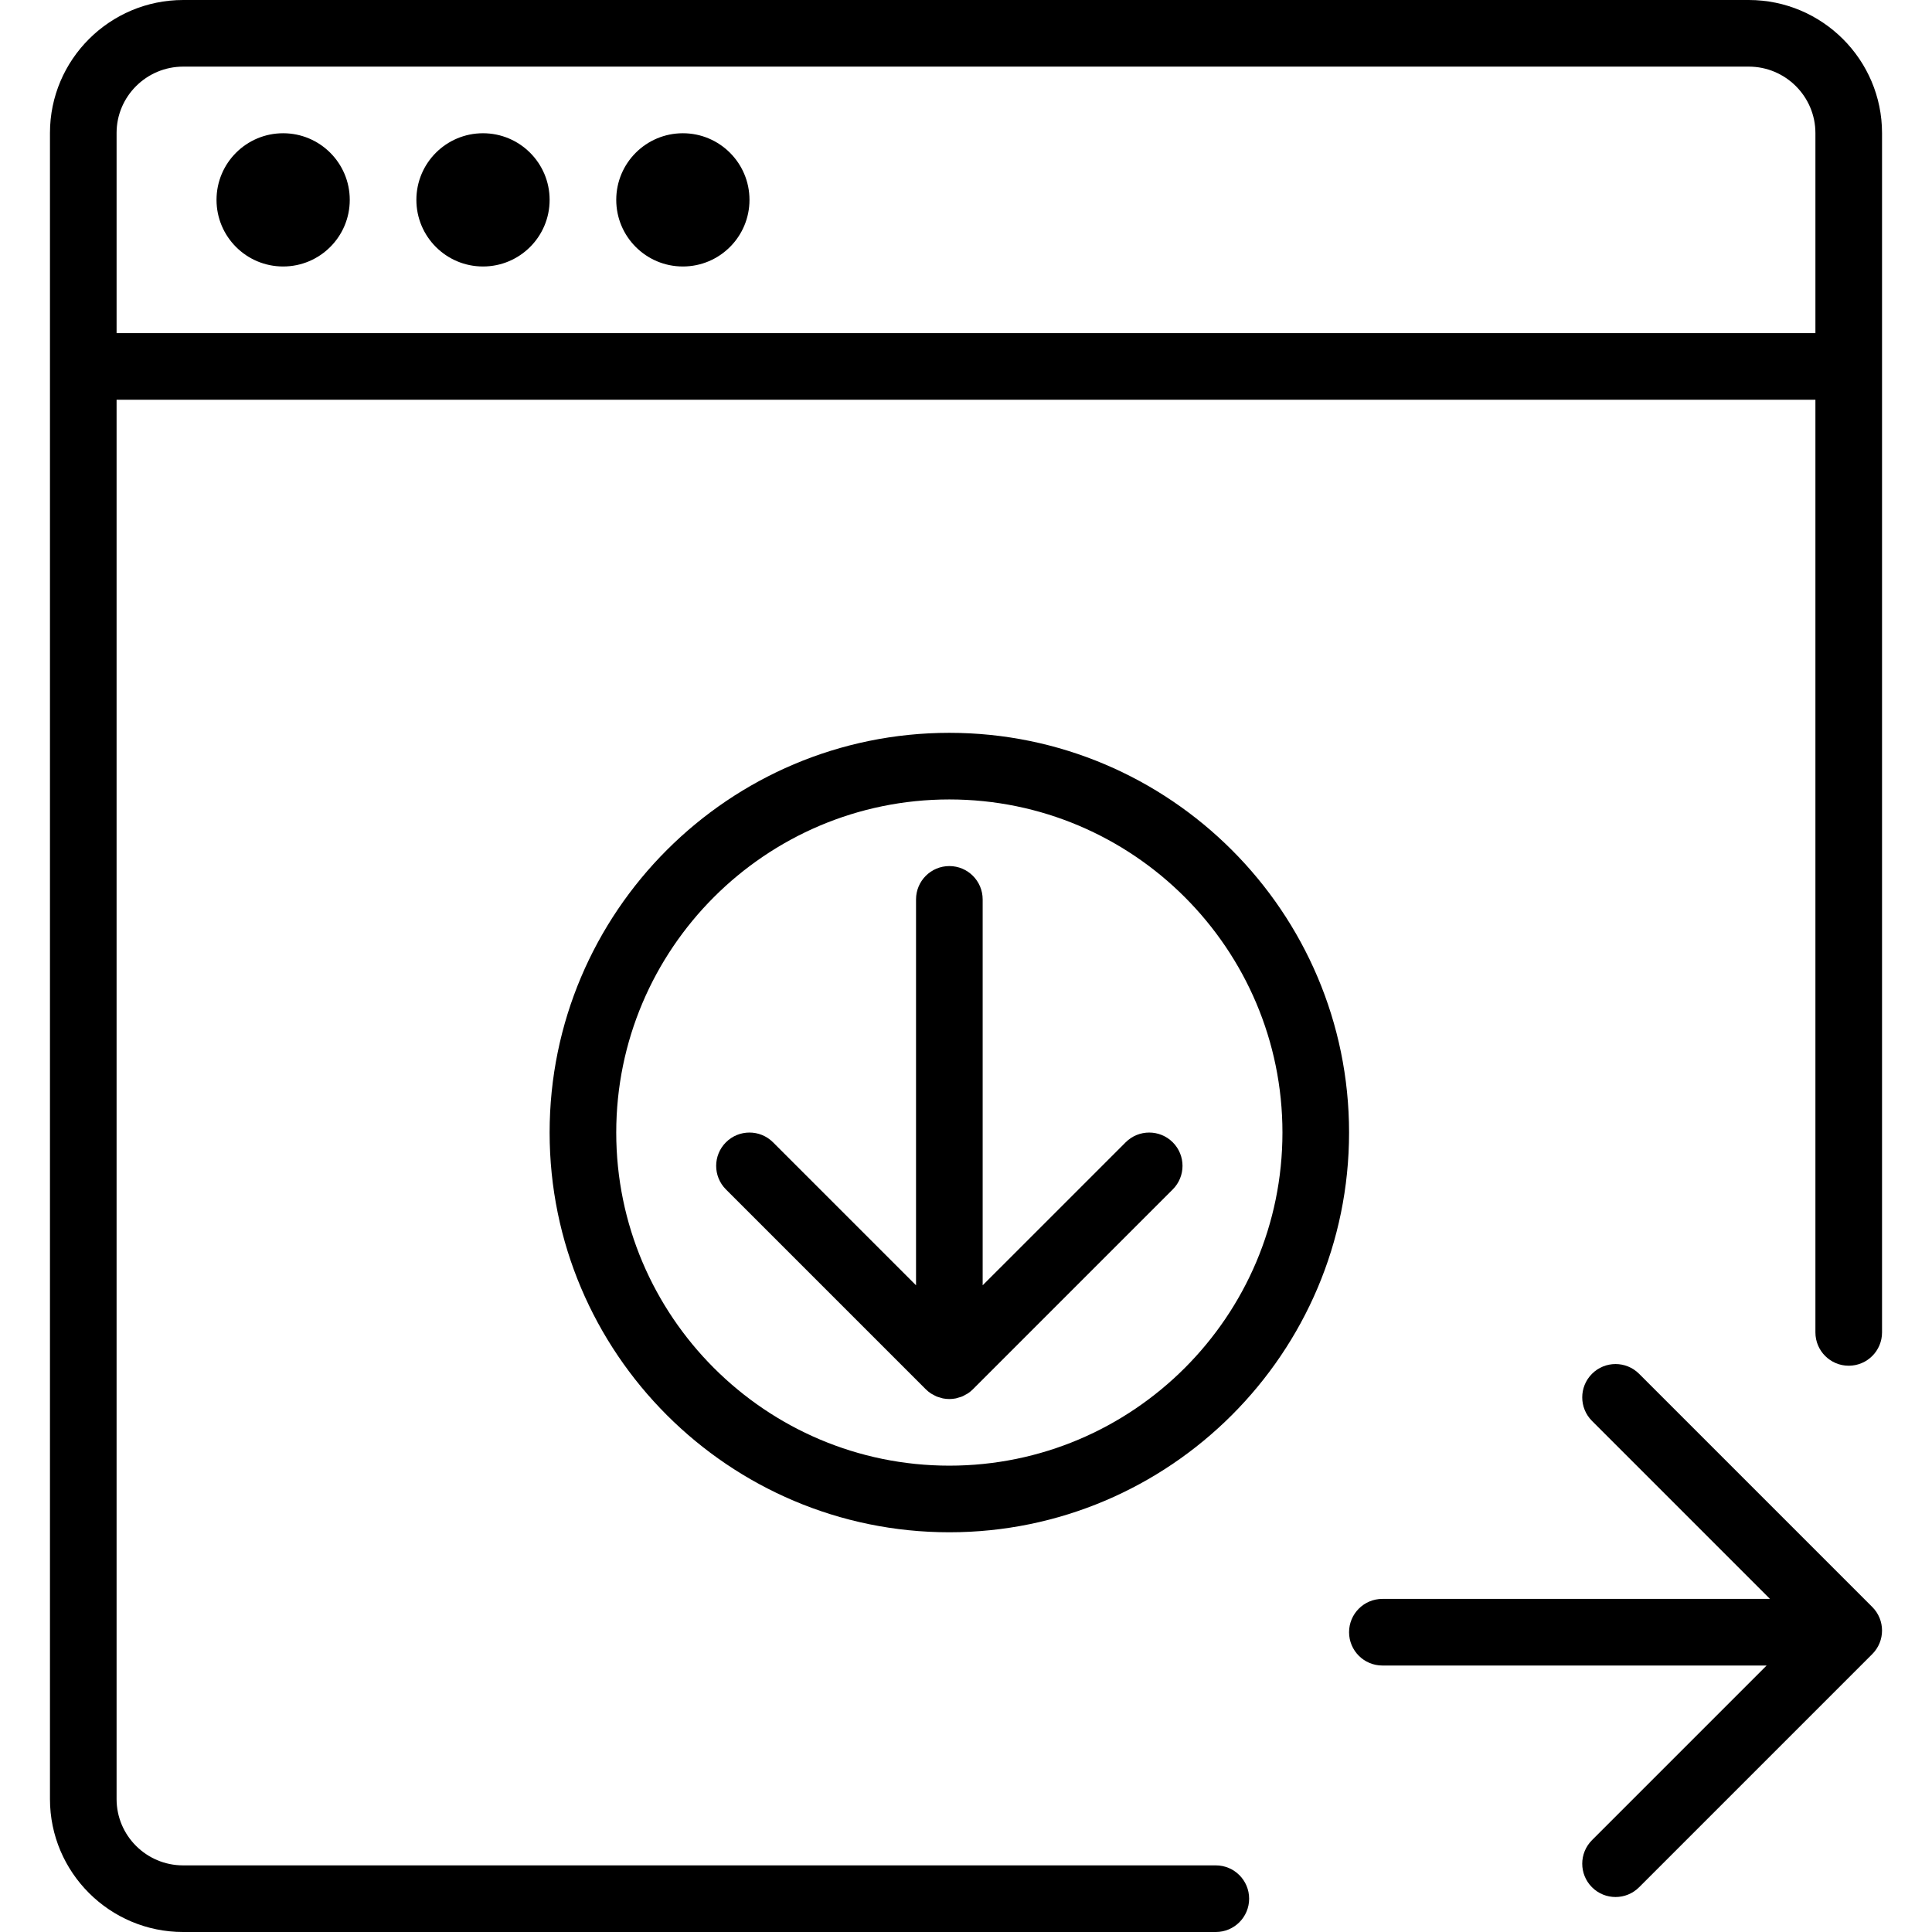 <?xml version="1.0" encoding="iso-8859-1"?>
<!-- Generator: Adobe Illustrator 19.0.0, SVG Export Plug-In . SVG Version: 6.00 Build 0)  -->
<svg version="1.1" id="Layer_1" xmlns="http://www.w3.org/2000/svg" xmlns:xlink="http://www.w3.org/1999/xlink" x="0px" y="0px"
	 viewBox="0 0 512 512" style="enable-background:new 0 0 512 512;" xml:space="preserve">
<g>
	<g>
		<path d="M496.172,425.866l-61.793-61.793c-3.444-3.448-9.039-3.448-12.483,0c-3.448,3.446-3.448,9.037,0,12.483l47.166,47.168
			H366.345c-4.875,0-8.828,3.953-8.828,8.828c0,4.875,3.953,8.828,8.828,8.828h101.83l-46.279,46.28
			c-3.448,3.446-3.448,9.037,0,12.483c1.722,1.724,3.983,2.586,6.241,2.586s4.519-0.862,6.241-2.586l61.793-61.793
			C499.62,434.903,499.62,429.312,496.172,425.866z"/>
	</g>
</g>
<g>
	<g>
		<path d="M463.435,0H48.565C29.088,0,13.241,15.804,13.241,35.231v53.045v17.655v370.838c0,19.427,15.828,35.231,35.28,35.231
			h273.685c4.875,0,8.828-3.953,8.828-8.828c0-4.875-3.953-8.828-8.828-8.828H48.521c-9.718,0-17.625-7.884-17.625-17.576V105.931
			h450.207v247.172c0,4.875,3.953,8.828,8.828,8.828s8.828-3.953,8.828-8.828V105.931V88.276V35.28
			C498.759,15.828,482.912,0,463.435,0z M481.103,88.276H30.897V35.231c0-9.692,7.927-17.576,17.668-17.576h414.871
			c9.741,0,17.668,7.907,17.668,17.625V88.276z"/>
	</g>
</g>
<g>
	<g>
		<circle cx="75.035" cy="52.966" r="17.655"/>
	</g>
</g>
<g>
	<g>
		<circle cx="128" cy="52.966" r="17.655"/>
	</g>
</g>
<g>
	<g>
		<circle cx="180.966" cy="52.966" r="17.655"/>
	</g>
</g>
<g>
	<g>
		<path d="M251.586,194.207c-58.412,0-105.931,47.519-105.931,105.931c0,58.412,47.519,105.931,105.931,105.931
			s105.931-47.519,105.931-105.931C357.517,241.726,309.998,194.207,251.586,194.207z M251.586,388.414
			c-48.675,0-88.276-39.601-88.276-88.276s39.601-88.276,88.276-88.276s88.276,39.601,88.276,88.276
			C339.862,348.813,300.261,388.414,251.586,388.414z"/>
	</g>
</g>
<g>
	<g>
		<path d="M310.793,302.724c-3.444-3.448-9.039-3.448-12.482,0l-37.897,37.895V238.345c0-4.875-3.953-8.828-8.828-8.828
			c-4.875,0-8.828,3.953-8.828,8.828v102.274l-37.897-37.895c-3.444-3.448-9.039-3.448-12.483,0c-3.448,3.446-3.448,9.037,0,12.483
			l52.96,52.96c0.411,0.412,0.865,0.781,1.351,1.106c0.218,0.146,0.455,0.246,0.683,0.371c0.276,0.151,0.542,0.318,0.836,0.44
			c0.293,0.121,0.599,0.191,0.901,0.28c0.25,0.073,0.489,0.17,0.747,0.222c0.57,0.114,1.149,0.174,1.729,0.174
			c0.58,0,1.158-0.061,1.729-0.174c0.259-0.051,0.498-0.148,0.748-0.222c0.302-0.088,0.607-0.158,0.9-0.279
			c0.294-0.122,0.561-0.289,0.838-0.441c0.227-0.124,0.463-0.224,0.68-0.369c0.487-0.325,0.94-0.694,1.351-1.106l52.96-52.96
			C314.241,311.761,314.241,306.17,310.793,302.724z"/>
	</g>
</g>
<g>
</g>
<g>
</g>
<g>
</g>
<g>
</g>
<g>
</g>
<g>
</g>
<g>
</g>
<g>
</g>
<g>
</g>
<g>
</g>
<g>
</g>
<g>
</g>
<g>
</g>
<g>
</g>
<g>
</g>
</svg>
